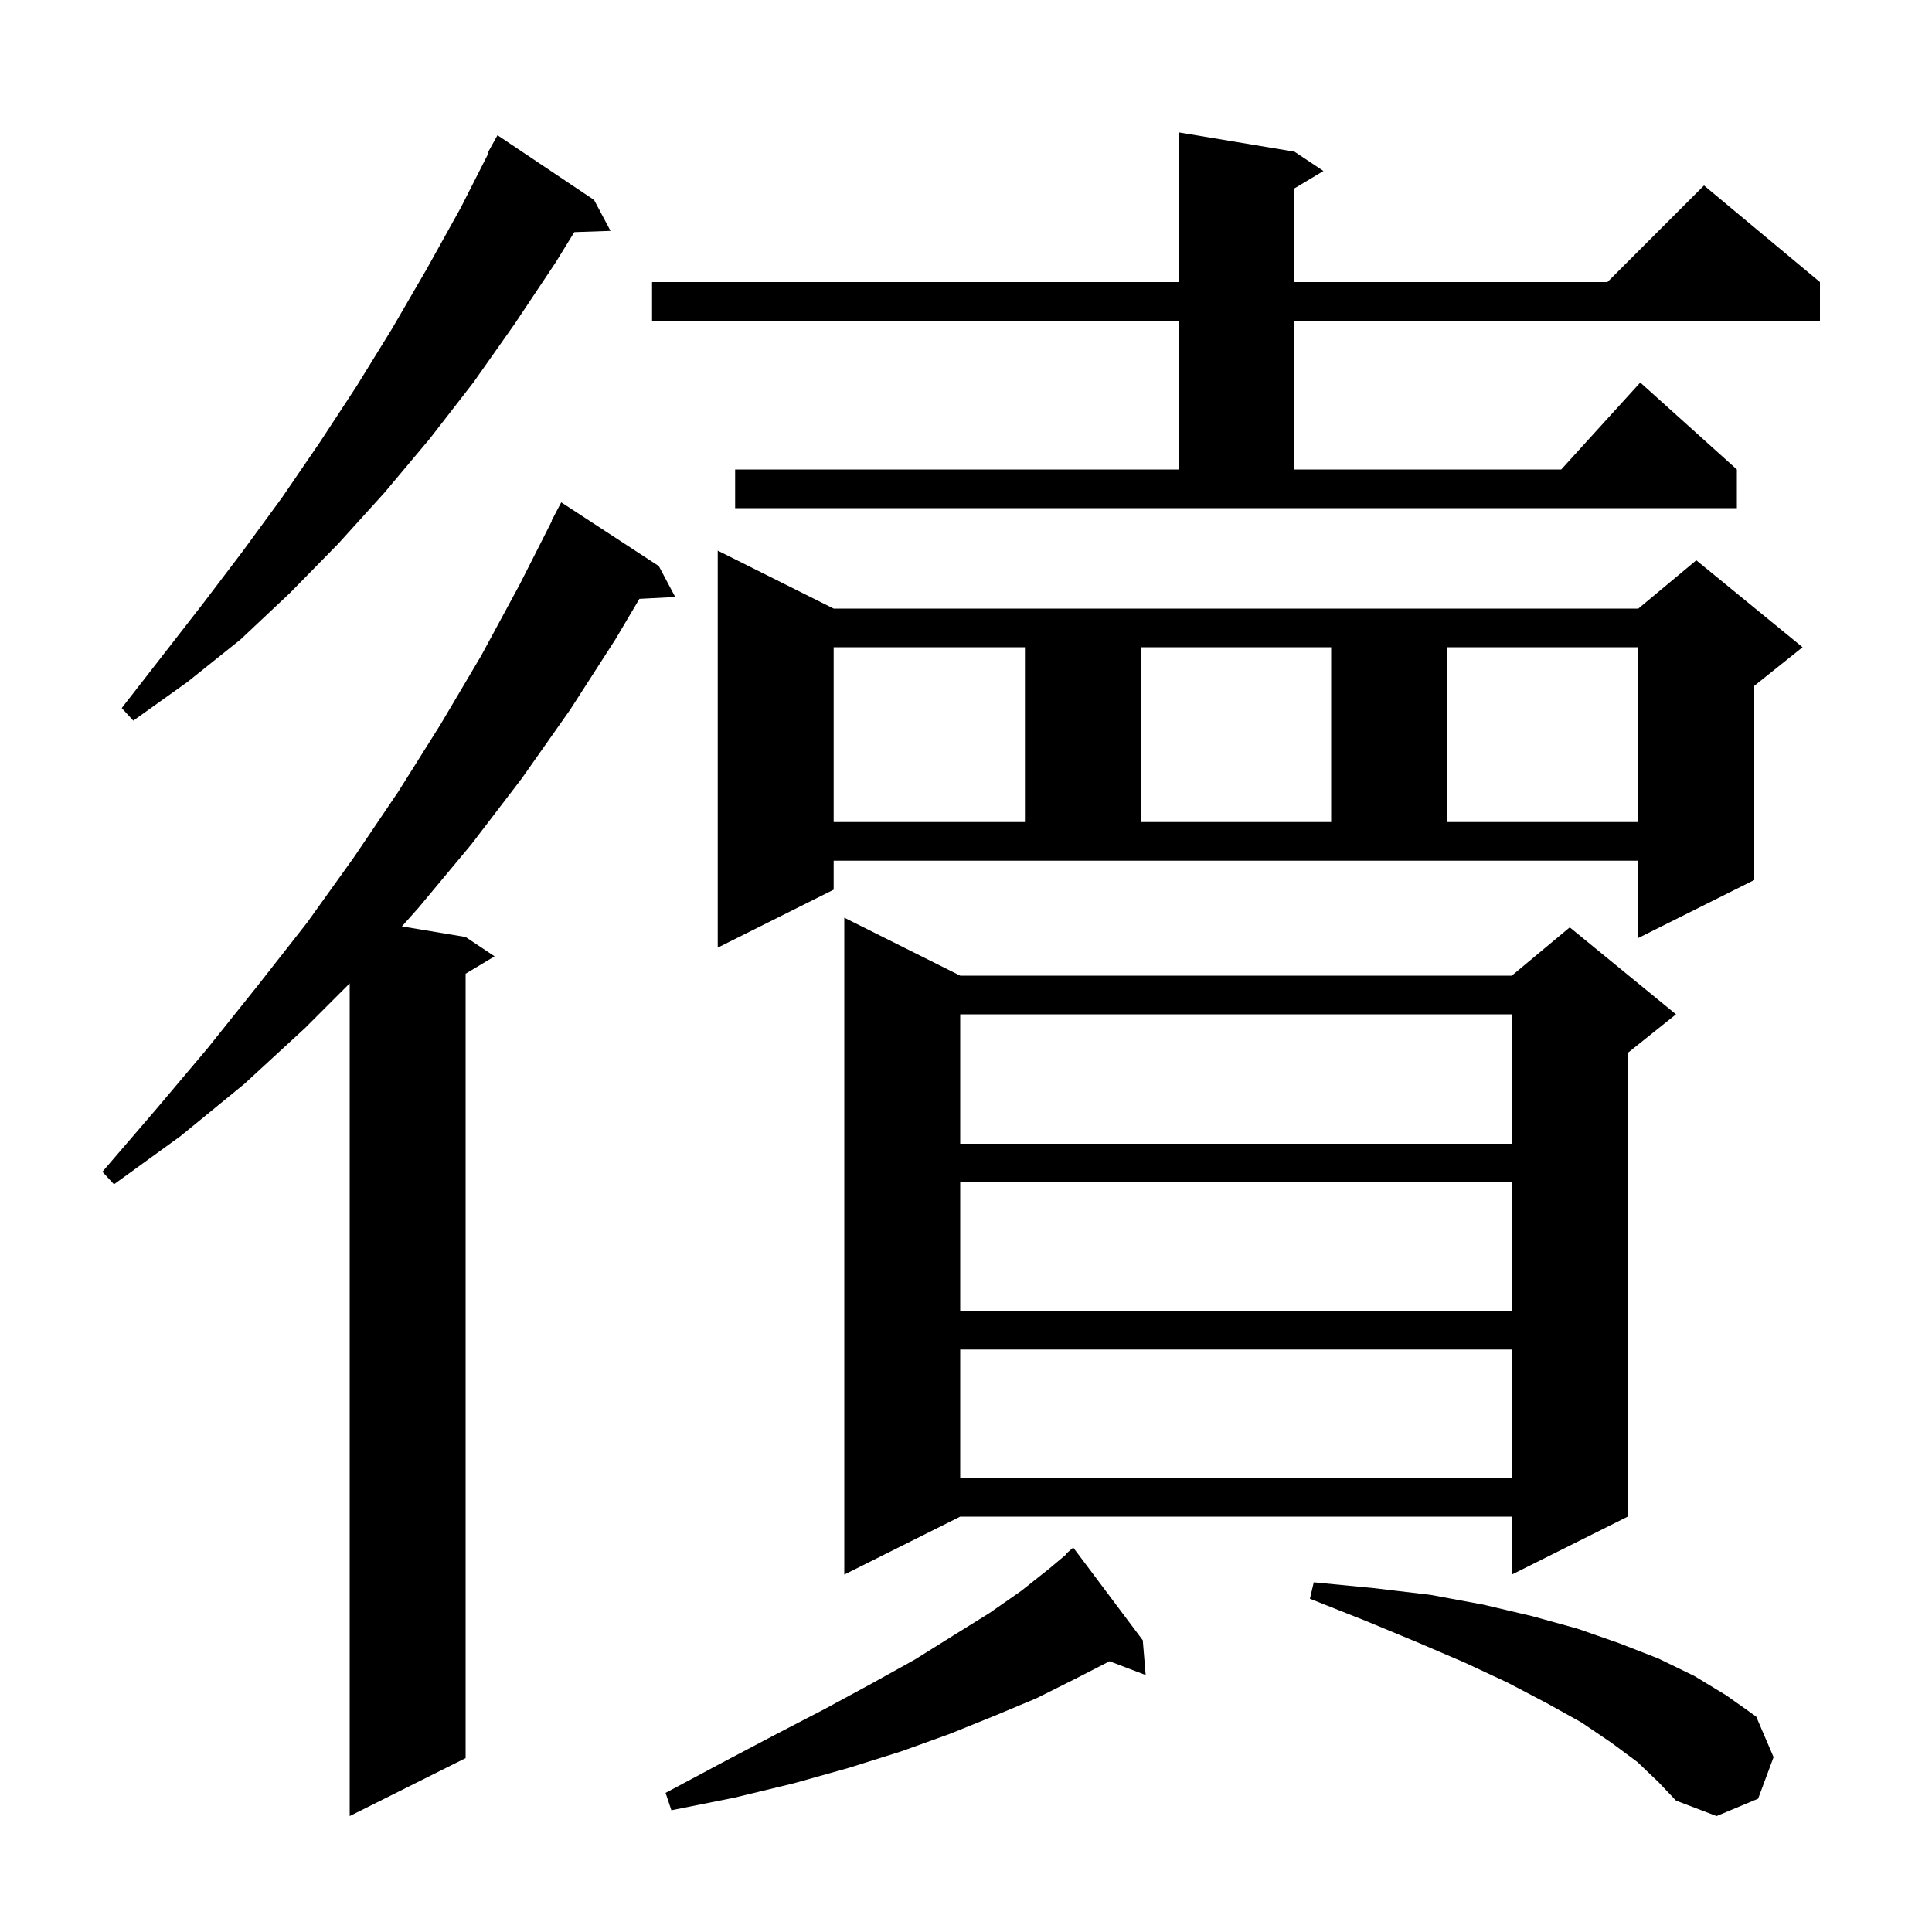 <svg xmlns="http://www.w3.org/2000/svg" xmlns:xlink="http://www.w3.org/1999/xlink" version="1.1" baseProfile="full" viewBox="0 0 200 200" width="200" height="200">
<g fill="black">
<path d="M 169.5 182.4 L 166.8 180.4 L 163.7 178.3 L 160.1 176.3 L 156.1 174.2 L 151.6 172.1 L 146.7 170.0 L 141.4 167.8 L 135.6 165.5 L 136.0 163.8 L 142.2 164.4 L 148.1 165.1 L 153.5 166.1 L 158.6 167.3 L 163.3 168.6 L 167.6 170.1 L 171.7 171.7 L 175.4 173.5 L 178.7 175.5 L 181.8 177.7 L 183.6 181.9 L 182.0 186.2 L 177.7 188.0 L 173.5 186.4 L 171.7 184.5 Z M 68.2 58.6 L 69.9 61.8 L 66.192 61.992 L 63.7 66.2 L 59.0 73.5 L 54.0 80.6 L 48.8 87.4 L 43.3 94.0 L 41.607 95.901 L 48.2 97.0 L 51.2 99.0 L 48.2 100.8 L 48.2 182.0 L 36.2 188.0 L 36.2 101.8 L 31.6 106.4 L 25.3 112.2 L 18.7 117.6 L 11.8 122.6 L 10.6 121.3 L 16.1 114.9 L 21.5 108.5 L 26.7 102.0 L 31.8 95.5 L 36.6 88.8 L 41.2 82.0 L 45.6 75.0 L 49.8 67.9 L 53.8 60.5 L 57.136 53.915 L 57.1 53.9 L 58.1 52.0 Z M 118.3 169.8 L 118.6 173.4 L 114.86 171.972 L 111.3 173.8 L 107.3 175.8 L 103.0 177.6 L 98.3 179.5 L 93.3 181.3 L 87.9 183.0 L 82.2 184.6 L 76.0 186.1 L 69.5 187.4 L 68.9 185.6 L 74.7 182.5 L 80.2 179.6 L 85.4 176.9 L 90.2 174.3 L 94.7 171.8 L 98.7 169.3 L 102.4 167.0 L 105.7 164.7 L 108.6 162.4 L 110.337 160.941 L 110.3 160.9 L 111.1 160.2 Z M 99.4 101.0 L 156.5 101.0 L 162.5 96.0 L 173.5 105.0 L 168.5 109.0 L 168.5 157.0 L 156.5 163.0 L 156.5 157.0 L 99.4 157.0 L 87.4 163.0 L 87.4 95.0 Z M 99.4 139.7 L 99.4 153.0 L 156.5 153.0 L 156.5 139.7 Z M 99.4 122.4 L 99.4 135.7 L 156.5 135.7 L 156.5 122.4 Z M 99.4 105.0 L 99.4 118.4 L 156.5 118.4 L 156.5 105.0 Z M 86.3 92.1 L 74.3 98.1 L 74.3 57.0 L 86.3 63.0 L 169.6 63.0 L 175.6 58.0 L 186.6 67.0 L 181.6 71.0 L 181.6 91.1 L 169.6 97.1 L 169.6 89.1 L 86.3 89.1 Z M 86.3 67.0 L 86.3 85.1 L 106.1 85.1 L 106.1 67.0 Z M 118.1 67.0 L 118.1 85.1 L 137.8 85.1 L 137.8 67.0 Z M 149.8 67.0 L 149.8 85.1 L 169.6 85.1 L 169.6 67.0 Z M 61.5 20.7 L 63.2 23.9 L 59.451 24.029 L 57.5 27.2 L 53.3 33.5 L 49.0 39.6 L 44.5 45.4 L 39.8 51.0 L 35.0 56.3 L 30.0 61.4 L 24.9 66.2 L 19.4 70.6 L 13.8 74.6 L 12.6 73.3 L 21.0 62.5 L 25.1 57.1 L 29.2 51.5 L 33.1 45.8 L 36.9 40.0 L 40.6 34.0 L 44.2 27.8 L 47.7 21.5 L 50.577 15.834 L 50.5 15.8 L 51.5 14.0 Z M 76.1 48.6 L 122.0 48.6 L 122.0 33.2 L 67.5 33.2 L 67.5 29.2 L 122.0 29.2 L 122.0 13.7 L 134.0 15.7 L 137.0 17.7 L 134.0 19.5 L 134.0 29.2 L 166.4 29.2 L 176.4 19.2 L 188.4 29.2 L 188.4 33.2 L 134.0 33.2 L 134.0 48.6 L 161.618 48.6 L 169.8 39.6 L 179.8 48.6 L 179.8 52.6 L 76.1 52.6 Z " />
</g>
</svg>

